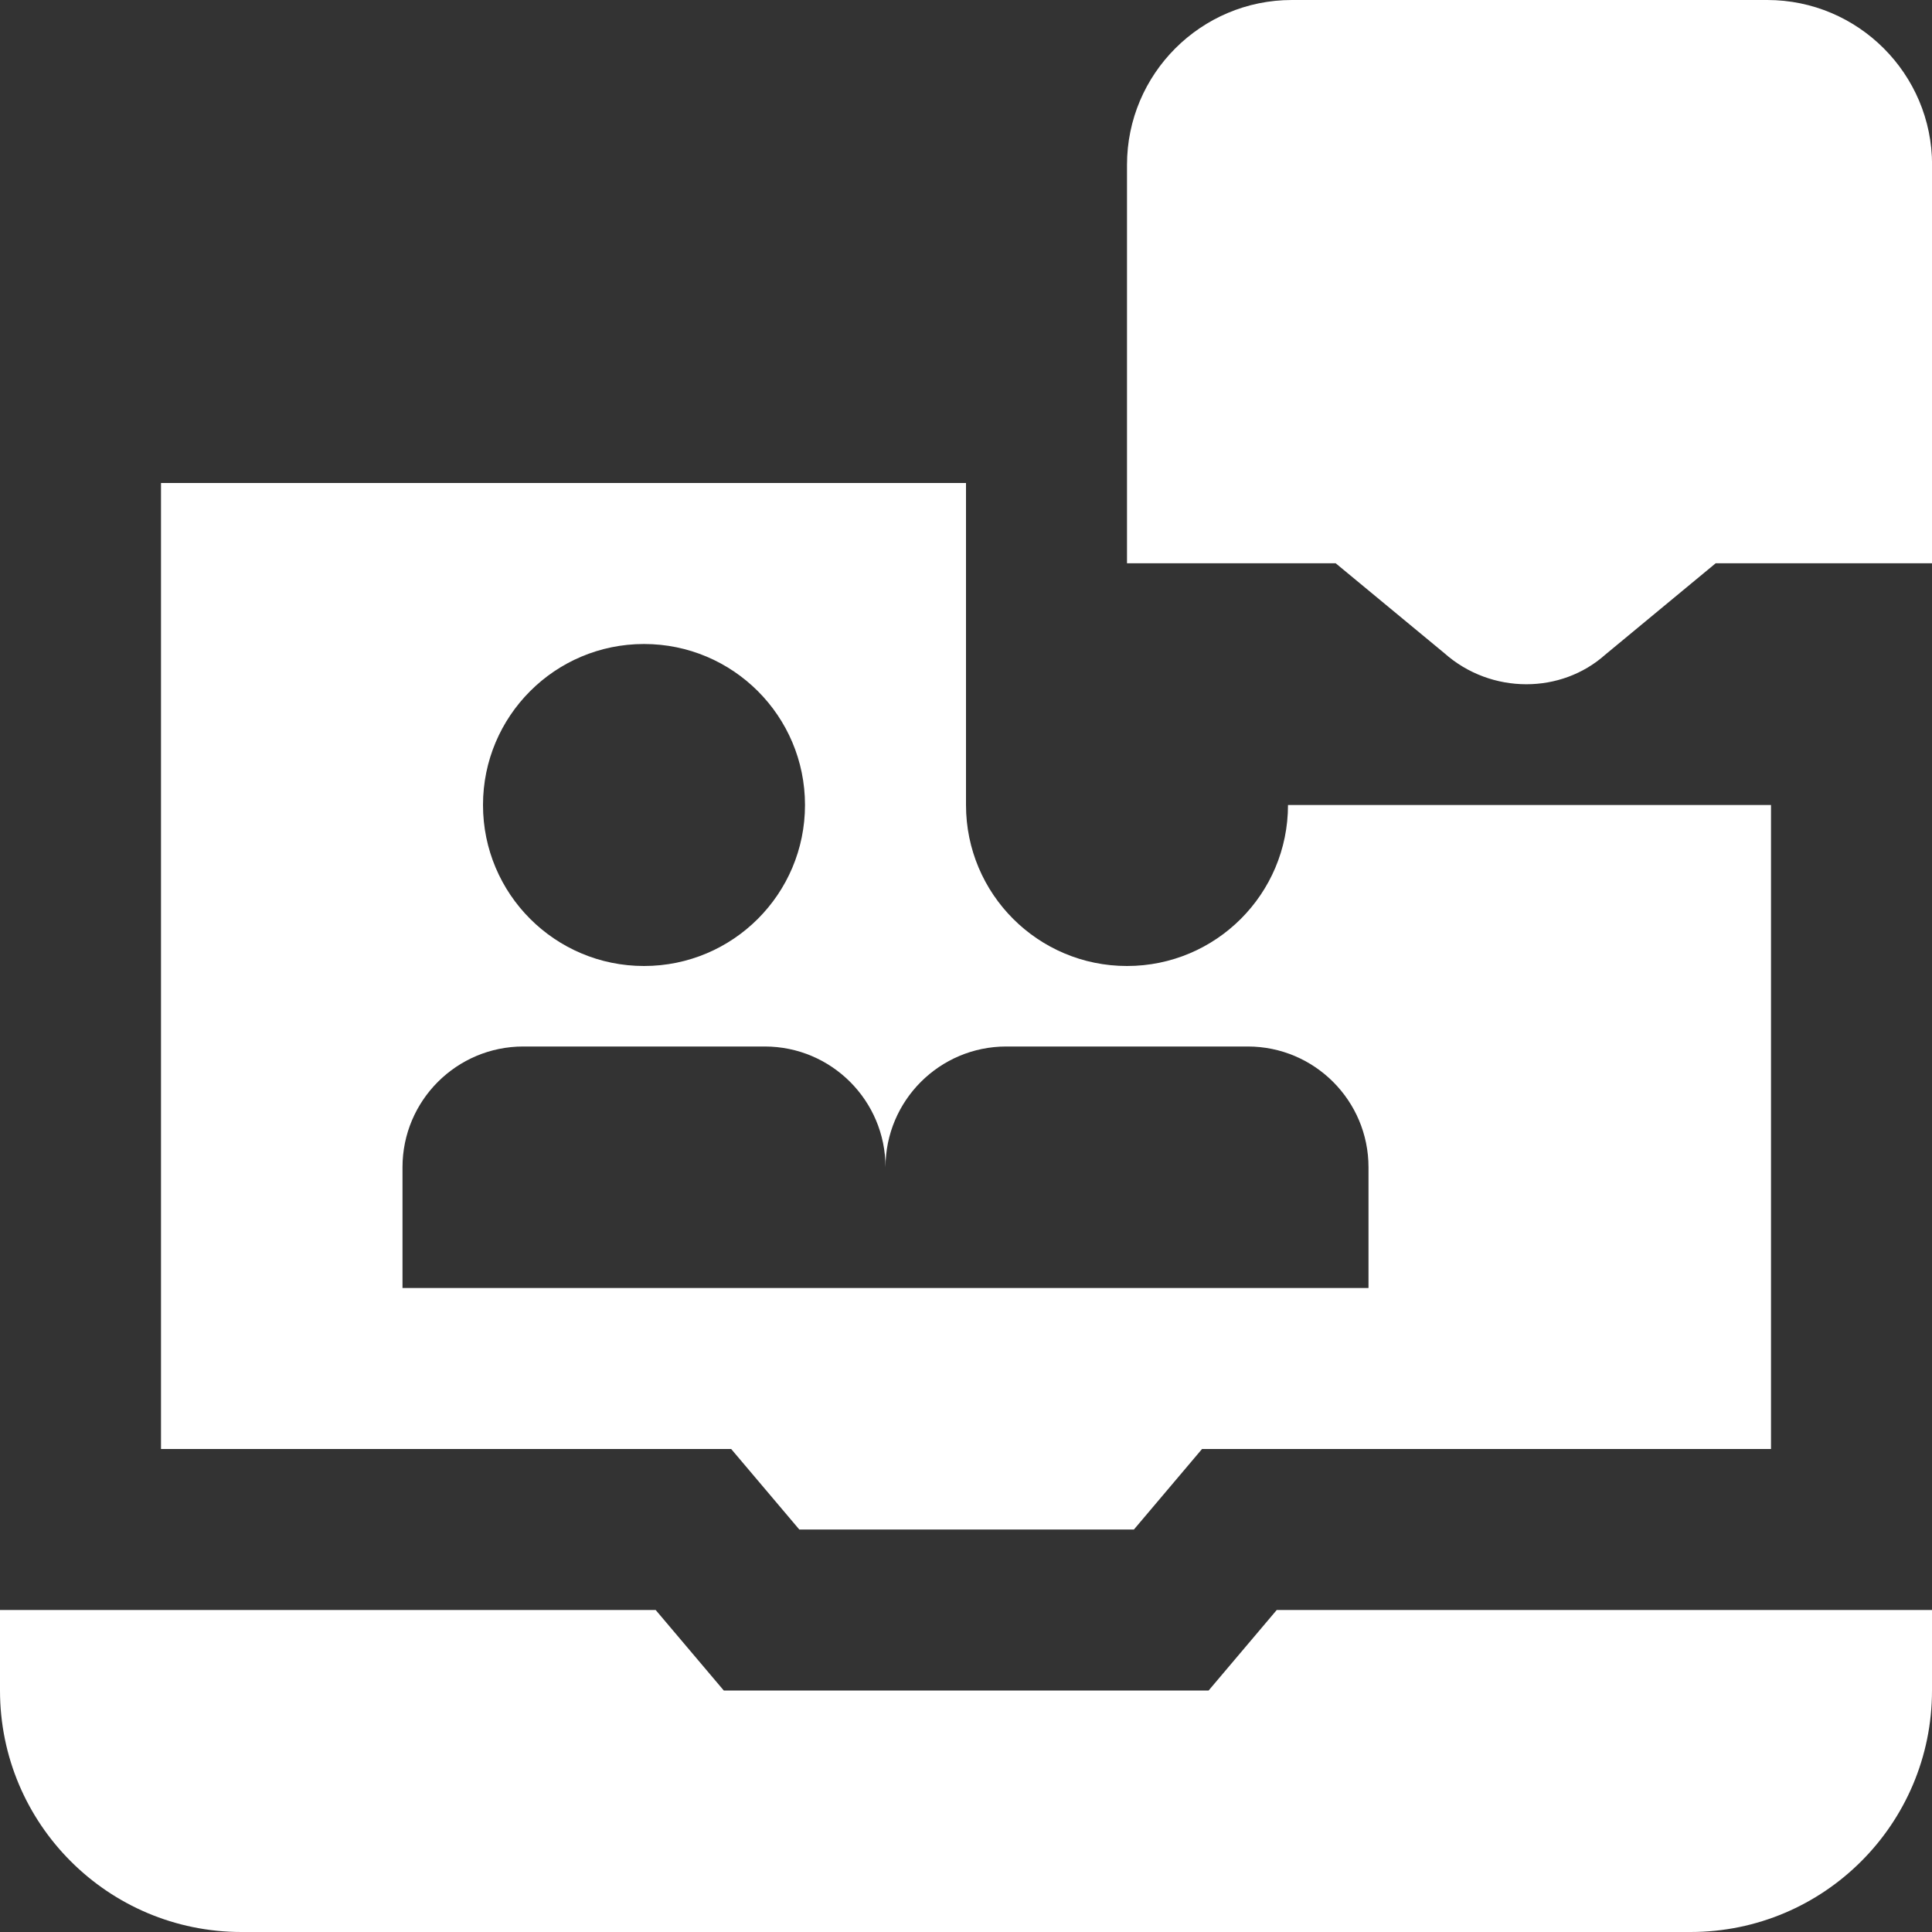 <?xml version="1.0" encoding="UTF-8"?>
<svg xmlns="http://www.w3.org/2000/svg" id="Layer_1" data-name="Layer 1" viewBox="0 0 24 24">
  <rect x="0" y="0" width="24" height="24" fill="#333333" stroke="none"/>
  <path fill="#ffffff" d="m24,20v1c0,1.657-1.343,3-3,3H3c-1.657,0-3-1.343-3-3v-1h8.145l.846,1h6.023l.846-1h8.14ZM21.952,0h-5.904c-1.129,0-2.048.918-2.048,2.048v4.949h2.592l1.348,1.115c.292.26.659.388,1.021.388.354,0,.705-.123.977-.365l1.375-1.138h2.688V2.048c0-1.129-.918-2.048-2.048-2.048Zm.048,10v8h-7.068l-.846,1h-4.157l-.846-1H2V6h10v4c0,1.105.895,2,2,2s2-.895,2-2h6Zm-16,0c0,1.105.895,2,2,2s2-.895,2-2-.895-2-2-2-2,.895-2,2Zm11,4.5c0-.828-.672-1.5-1.5-1.5h-3c-.828,0-1.5.672-1.5,1.5,0-.828-.672-1.5-1.5-1.5h-3c-.828,0-1.5.672-1.5,1.5v1.5h12v-1.5Z"/>
</svg>
